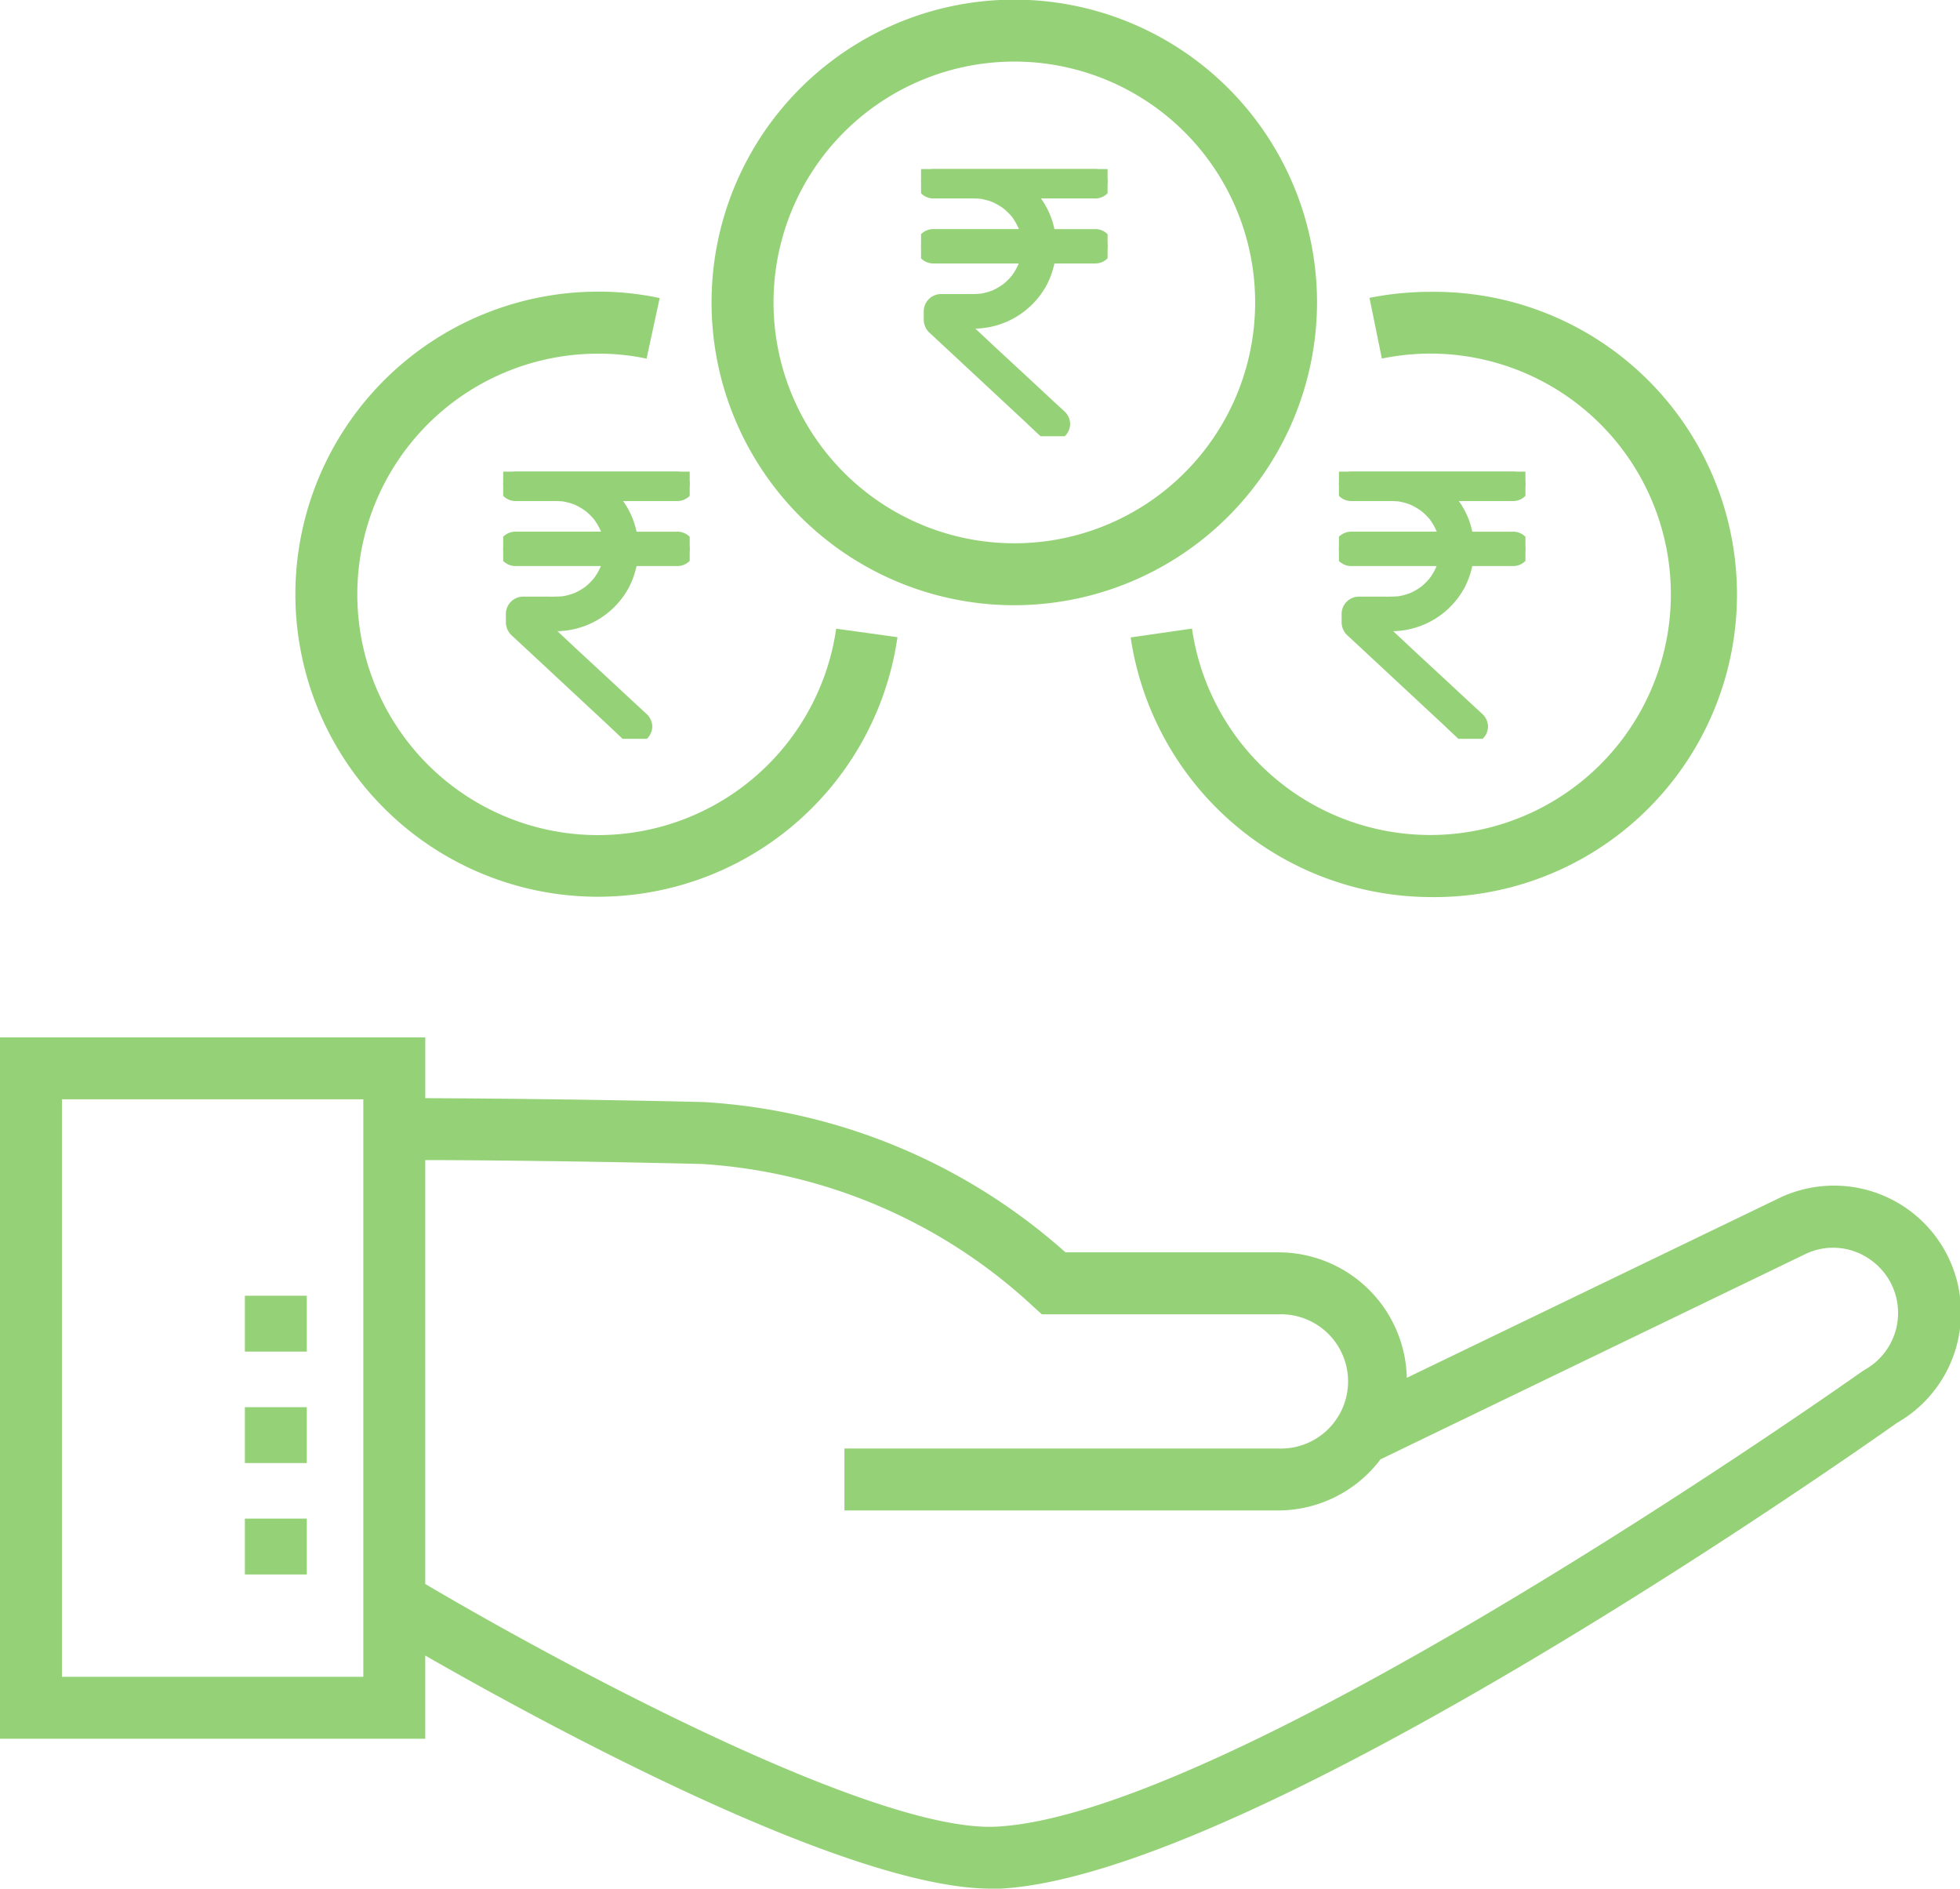 <svg xmlns="http://www.w3.org/2000/svg" xmlns:xlink="http://www.w3.org/1999/xlink" width="39.442" height="38" viewBox="0 0 39.442 38">
  <defs>
    <clipPath id="clip-path">
      <rect id="Rectangle_2280" data-name="Rectangle 2280" width="3.753" height="5.376" fill="#95d177" stroke="#95d177" stroke-width="0.2"/>
    </clipPath>
  </defs>
  <g id="Group_10598" data-name="Group 10598" transform="translate(-418 -762)">
    <path id="Path_4011" data-name="Path 4011" d="M8.557,45.942c2.357,1.351,8.475,4.69,11.386,4.69.066,0,.131,0,.194,0,5.134-.288,17.23-8.8,18.034-9.369a2.555,2.555,0,0,0-2.4-4.509l-7.461,3.6a2.584,2.584,0,0,0-2.589-2.524H21.441a12,12,0,0,0-7.283-3.024c-2.413-.057-4.58-.074-5.6-.078V33.505H0V47.616H8.557Zm5.572-9.89a10.774,10.774,0,0,1,6.659,2.864l.178.161h4.759a1.351,1.351,0,1,1,0,2.7H16.993v1.246h8.732a2.585,2.585,0,0,0,2.056-1.029l8.536-4.123a1.286,1.286,0,0,1,1.265.069,1.309,1.309,0,0,1-.053,2.25l-.055.035c-.125.089-12.566,8.887-17.407,9.159-2.474.14-8.875-3.324-11.51-4.882V35.974c1.018,0,3.172.021,5.572.078M7.311,46.37H1.246V34.751H7.311Z" transform="translate(418 749.367)" fill="#95d177"/>
    <rect id="Rectangle_2230" data-name="Rectangle 2230" width="1.246" height="1.124" transform="translate(422.928 788.07)" fill="#95d177"/>
    <rect id="Rectangle_2231" data-name="Rectangle 2231" width="1.246" height="1.124" transform="translate(422.928 790.312)" fill="#95d177"/>
    <rect id="Rectangle_2232" data-name="Rectangle 2232" width="1.246" height="1.124" transform="translate(422.928 792.554)" fill="#95d177"/>
    <path id="Path_4012" data-name="Path 4012" d="M35.17,6.086a6.092,6.092,0,1,0-6.092,6.091A6.1,6.1,0,0,0,35.17,6.086m-10.937,0a4.846,4.846,0,1,1,4.845,4.845,4.848,4.848,0,0,1-4.845-4.845" transform="translate(409.333 762)" fill="#95d177"/>
    <path id="Path_4013" data-name="Path 4013" d="M42.56,21.6a6.089,6.089,0,1,0,0-12.177,6.19,6.19,0,0,0-1.228.121l.249,1.221a4.912,4.912,0,0,1,.979-.1,4.843,4.843,0,1,1-4.8,5.533l-1.234.178A6.124,6.124,0,0,0,42.56,21.6" transform="translate(404.227 758.449)" fill="#95d177"/>
    <path id="Path_4014" data-name="Path 4014" d="M9.542,15.5a6.089,6.089,0,0,0,12.116.871L20.425,16.2a4.843,4.843,0,1,1-4.8-5.533,4.555,4.555,0,0,1,.984.1l.264-1.219a5.839,5.839,0,0,0-1.247-.129A6.093,6.093,0,0,0,9.542,15.5" transform="translate(414.402 758.449)" fill="#95d177"/>
    <g id="Group_10352" data-name="Group 10352" transform="translate(436.535 765.401)">
      <g id="Group_10351" data-name="Group 10351" clip-path="url(#clip-path)">
        <path id="Path_5853" data-name="Path 5853" d="M3.507,1.309H2.6A1.528,1.528,0,0,0,2.377.717,1.67,1.67,0,0,0,2.2.492h.906c.132,0,.264,0,.4,0h.006A.249.249,0,0,0,3.753.246.25.25,0,0,0,3.507,0H.648c-.132,0-.264,0-.4,0H.246A.249.249,0,0,0,0,.246.271.271,0,0,0,.027.352.26.26,0,0,0,.058.4L.074.419A.238.238,0,0,0,.246.492h.777A1.86,1.86,0,0,1,1.21.5a1.323,1.323,0,0,1,.263.071,1.352,1.352,0,0,1,.249.145A1.353,1.353,0,0,1,1.908.9a1.352,1.352,0,0,1,.145.249,1.332,1.332,0,0,1,.05.159H.648c-.132,0-.264,0-.4,0H.246a.246.246,0,1,0,0,.492H2.1a1.333,1.333,0,0,1-.049.157,1.352,1.352,0,0,1-.145.249,1.354,1.354,0,0,1-.185.185,1.352,1.352,0,0,1-.249.145,1.323,1.323,0,0,1-.264.071,2.952,2.952,0,0,1-.3.008H.4a.249.249,0,0,0-.246.246c0,.057,0,.114,0,.171a.262.262,0,0,0,.084.189l.118.109.514.478.682.635.615.572c.1.095.2.19.3.283l0,0a.258.258,0,0,0,.174.072A.253.253,0,0,0,2.826,5.3.246.246,0,0,0,2.9,5.13a.254.254,0,0,0-.073-.172L2.6,4.749l-.538-.5-.648-.6L.853,3.123.838,3.109c.1,0,.195,0,.292,0a1.571,1.571,0,0,0,1.312-.827A1.6,1.6,0,0,0,2.6,1.8h.5c.132,0,.264,0,.4,0h.006a.246.246,0,0,0,0-.492" transform="translate(0 0)" fill="#95d177" stroke="#95d177" stroke-width="0.2"/>
      </g>
    </g>
    <g id="Group_10353" data-name="Group 10353" transform="translate(428.126 771.489)">
      <g id="Group_10351-2" data-name="Group 10351" clip-path="url(#clip-path)">
        <path id="Path_5853-2" data-name="Path 5853" d="M3.507,1.309H2.6A1.528,1.528,0,0,0,2.377.717,1.67,1.67,0,0,0,2.2.492h.906c.132,0,.264,0,.4,0h.006A.249.249,0,0,0,3.753.246.25.25,0,0,0,3.507,0H.648c-.132,0-.264,0-.4,0H.246A.249.249,0,0,0,0,.246.271.271,0,0,0,.027.352.26.26,0,0,0,.058.4L.074.419A.238.238,0,0,0,.246.492h.777A1.86,1.86,0,0,1,1.21.5a1.323,1.323,0,0,1,.263.071,1.352,1.352,0,0,1,.249.145A1.353,1.353,0,0,1,1.908.9a1.352,1.352,0,0,1,.145.249,1.332,1.332,0,0,1,.05.159H.648c-.132,0-.264,0-.4,0H.246a.246.246,0,1,0,0,.492H2.1a1.333,1.333,0,0,1-.049.157,1.352,1.352,0,0,1-.145.249,1.354,1.354,0,0,1-.185.185,1.352,1.352,0,0,1-.249.145,1.323,1.323,0,0,1-.264.071,2.952,2.952,0,0,1-.3.008H.4a.249.249,0,0,0-.246.246c0,.057,0,.114,0,.171a.262.262,0,0,0,.084.189l.118.109.514.478.682.635.615.572c.1.095.2.19.3.283l0,0a.258.258,0,0,0,.174.072A.253.253,0,0,0,2.826,5.3.246.246,0,0,0,2.9,5.13a.254.254,0,0,0-.073-.172L2.6,4.749l-.538-.5-.648-.6L.853,3.123.838,3.109c.1,0,.195,0,.292,0a1.571,1.571,0,0,0,1.312-.827A1.6,1.6,0,0,0,2.6,1.8h.5c.132,0,.264,0,.4,0h.006a.246.246,0,0,0,0-.492" transform="translate(0 0)" fill="#95d177" stroke="#95d177" stroke-width="0.2"/>
      </g>
    </g>
    <g id="Group_10354" data-name="Group 10354" transform="translate(444.944 771.489)">
      <g id="Group_10351-3" data-name="Group 10351" clip-path="url(#clip-path)">
        <path id="Path_5853-3" data-name="Path 5853" d="M3.507,1.309H2.6A1.528,1.528,0,0,0,2.377.717,1.67,1.67,0,0,0,2.2.492h.906c.132,0,.264,0,.4,0h.006A.249.249,0,0,0,3.753.246.25.25,0,0,0,3.507,0H.648c-.132,0-.264,0-.4,0H.246A.249.249,0,0,0,0,.246.271.271,0,0,0,.027.352.26.26,0,0,0,.058.4L.074.419A.238.238,0,0,0,.246.492h.777A1.86,1.86,0,0,1,1.21.5a1.323,1.323,0,0,1,.263.071,1.352,1.352,0,0,1,.249.145A1.353,1.353,0,0,1,1.908.9a1.352,1.352,0,0,1,.145.249,1.332,1.332,0,0,1,.05.159H.648c-.132,0-.264,0-.4,0H.246a.246.246,0,1,0,0,.492H2.1a1.333,1.333,0,0,1-.049.157,1.352,1.352,0,0,1-.145.249,1.354,1.354,0,0,1-.185.185,1.352,1.352,0,0,1-.249.145,1.323,1.323,0,0,1-.264.071,2.952,2.952,0,0,1-.3.008H.4a.249.249,0,0,0-.246.246c0,.057,0,.114,0,.171a.262.262,0,0,0,.084.189l.118.109.514.478.682.635.615.572c.1.095.2.19.3.283l0,0a.258.258,0,0,0,.174.072A.253.253,0,0,0,2.826,5.3.246.246,0,0,0,2.9,5.13a.254.254,0,0,0-.073-.172L2.6,4.749l-.538-.5-.648-.6L.853,3.123.838,3.109c.1,0,.195,0,.292,0a1.571,1.571,0,0,0,1.312-.827A1.6,1.6,0,0,0,2.6,1.8h.5c.132,0,.264,0,.4,0h.006a.246.246,0,0,0,0-.492" transform="translate(0 0)" fill="#95d177" stroke="#95d177" stroke-width="0.2"/>
      </g>
    </g>
  </g>
</svg>

